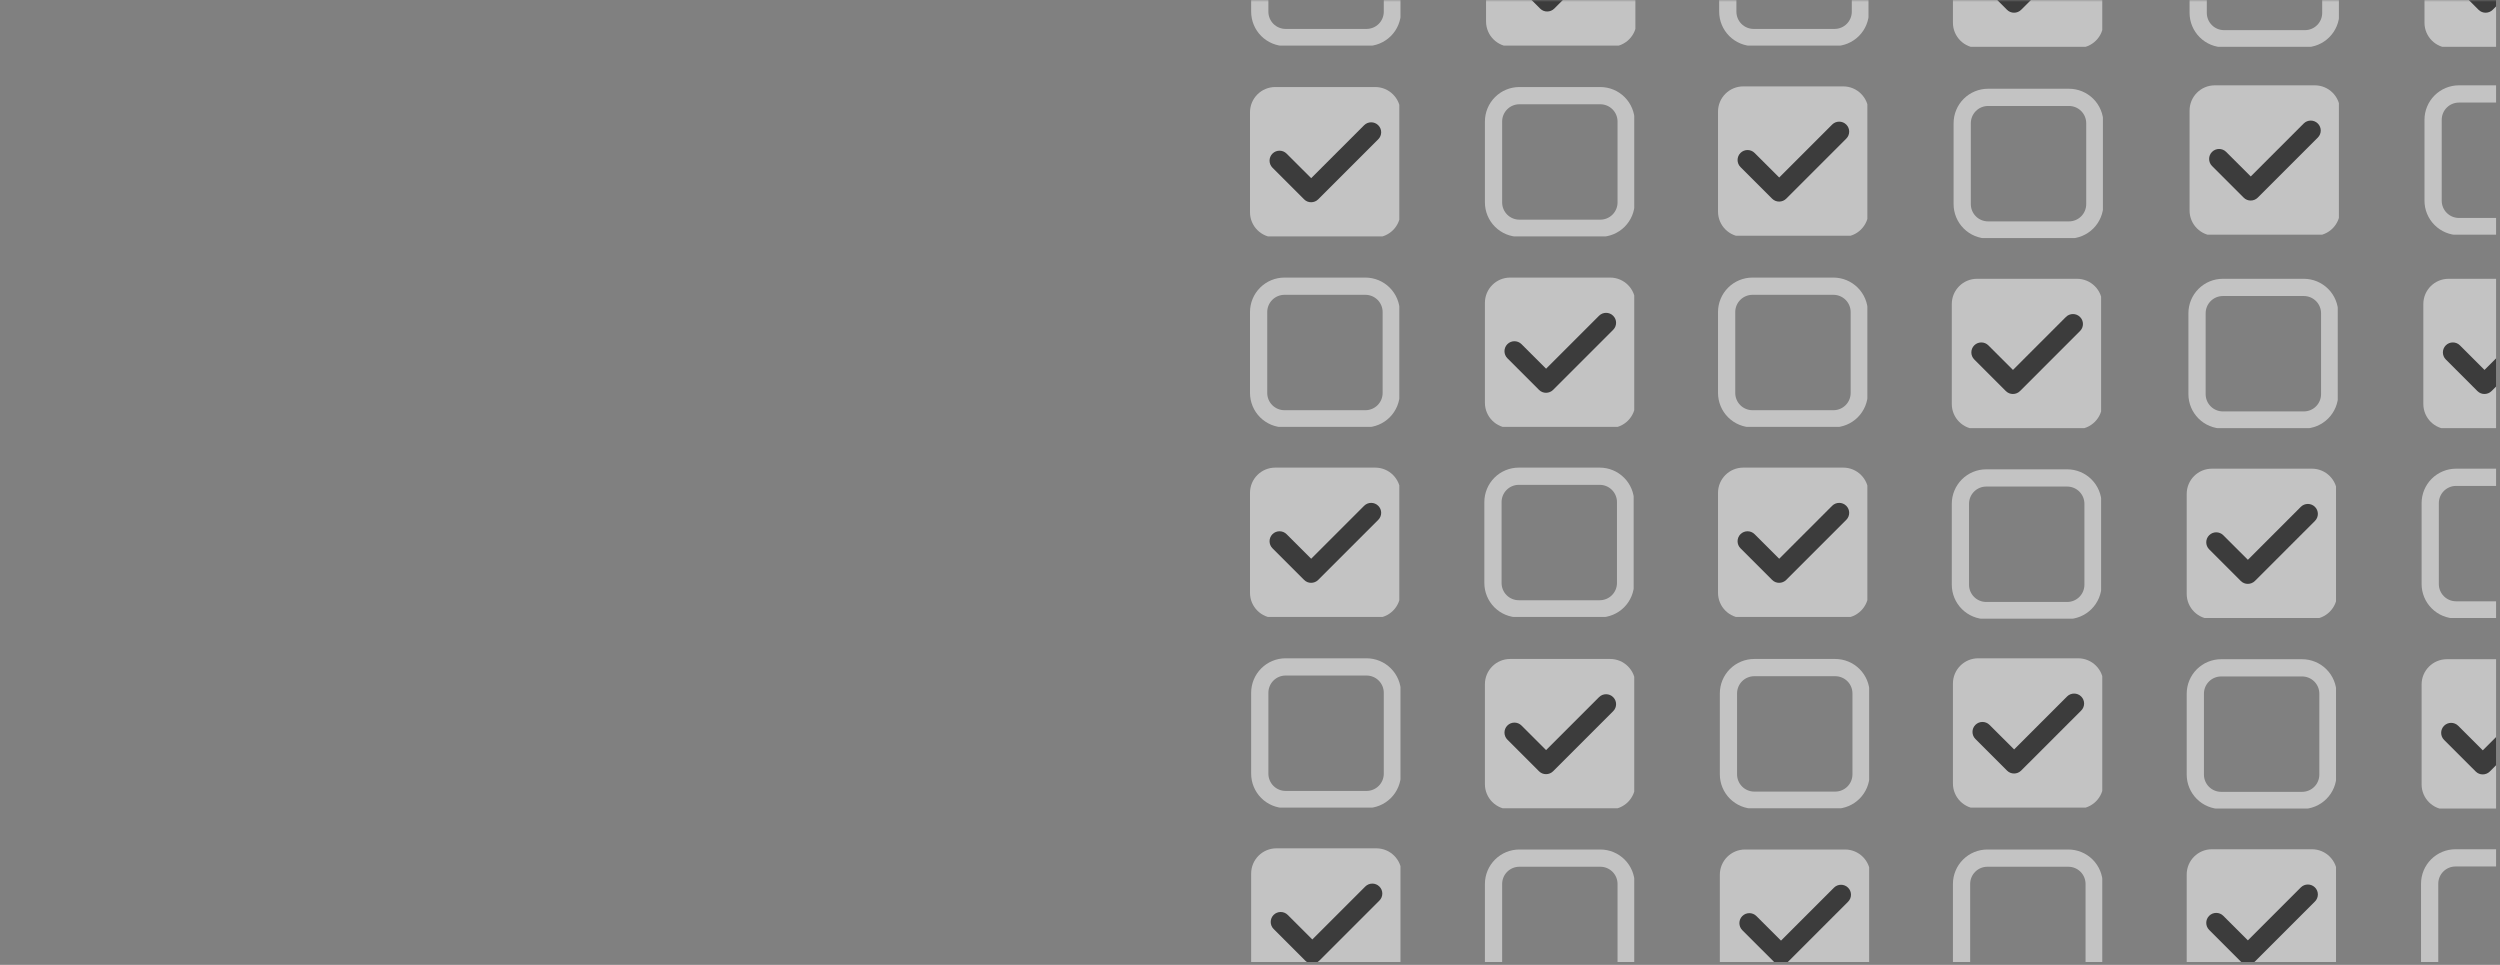<svg xmlns="http://www.w3.org/2000/svg" xmlns:xlink="http://www.w3.org/1999/xlink" width="868" zoomAndPan="magnify" viewBox="0 0 651 251.25" height="335" preserveAspectRatio="xMidYMid meet" version="1.0"><rect x="0" y="0" width="651" height="251.25" fill="#808080" stroke="none"/><defs><filter x="0%" y="0%" width="100%" height="100%" id="429b52035e"><feColorMatrix values="0 0 0 0 1 0 0 0 0 1 0 0 0 0 1 0 0 0 1 0" color-interpolation-filters="sRGB"/></filter><clipPath id="1cb8711f9d"><path d="M 306 0 L 650.031 0 L 650.031 250.504 L 306 250.504 Z M 306 0 " clip-rule="nonzero"/></clipPath><mask id="63cad68d50"><g filter="url(#429b52035e)"><rect x="-65.1" width="781.2" fill="#000000" y="-25.125" height="301.5" fill-opacity="0.53"/></g></mask><clipPath id="2ee2836134"><path d="M 19.5 22.664 L 58.383 22.664 L 58.383 61.551 L 19.5 61.551 Z M 19.5 22.664 " clip-rule="nonzero"/></clipPath><clipPath id="8a69e5b8b5"><path d="M 80.672 22.664 L 119.555 22.664 L 119.555 61.551 L 80.672 61.551 Z M 80.672 22.664 " clip-rule="nonzero"/></clipPath><clipPath id="8e6063596c"><path d="M 89.645 22.664 L 110.711 22.664 C 113.09 22.664 115.375 23.609 117.055 25.293 C 118.738 26.977 119.684 29.258 119.684 31.637 L 119.684 52.707 C 119.684 55.086 118.738 57.367 117.055 59.051 C 115.375 60.73 113.09 61.676 110.711 61.676 L 89.645 61.676 C 87.266 61.676 84.98 60.73 83.301 59.051 C 81.617 57.367 80.672 55.086 80.672 52.707 L 80.672 31.637 C 80.672 29.258 81.617 26.977 83.301 25.293 C 84.98 23.609 87.266 22.664 89.645 22.664 Z M 89.645 22.664 " clip-rule="nonzero"/></clipPath><clipPath id="29c1d675e1"><path d="M 141.371 22.496 L 180.258 22.496 L 180.258 61.379 L 141.371 61.379 Z M 141.371 22.496 " clip-rule="nonzero"/></clipPath><clipPath id="c41a39611f"><path d="M 19.5 72.281 L 58.383 72.281 L 58.383 111.164 L 19.5 111.164 Z M 19.5 72.281 " clip-rule="nonzero"/></clipPath><clipPath id="9b699713e7"><path d="M 28.473 72.281 L 49.539 72.281 C 51.918 72.281 54.203 73.227 55.883 74.91 C 57.566 76.594 58.512 78.875 58.512 81.254 L 58.512 102.32 C 58.512 104.703 57.566 106.984 55.883 108.668 C 54.203 110.348 51.918 111.293 49.539 111.293 L 28.473 111.293 C 26.094 111.293 23.812 110.348 22.129 108.668 C 20.445 106.984 19.5 104.703 19.5 102.32 L 19.5 81.254 C 19.5 78.875 20.445 76.594 22.129 74.91 C 23.812 73.227 26.094 72.281 28.473 72.281 Z M 28.473 72.281 " clip-rule="nonzero"/></clipPath><clipPath id="e9988ad845"><path d="M 80.672 72.281 L 119.555 72.281 L 119.555 111.164 L 80.672 111.164 Z M 80.672 72.281 " clip-rule="nonzero"/></clipPath><clipPath id="64cc922b6e"><path d="M 141.371 72.281 L 180.258 72.281 L 180.258 111.164 L 141.371 111.164 Z M 141.371 72.281 " clip-rule="nonzero"/></clipPath><clipPath id="ac551773eb"><path d="M 150.344 72.281 L 171.414 72.281 C 173.793 72.281 176.074 73.227 177.758 74.91 C 179.441 76.594 180.387 78.875 180.387 81.254 L 180.387 102.32 C 180.387 104.703 179.441 106.984 177.758 108.668 C 176.074 110.348 173.793 111.293 171.414 111.293 L 150.344 111.293 C 147.965 111.293 145.684 110.348 144 108.668 C 142.316 106.984 141.371 104.703 141.371 102.32 L 141.371 81.254 C 141.371 78.875 142.316 76.594 144 74.91 C 145.684 73.227 147.965 72.281 150.344 72.281 Z M 150.344 72.281 " clip-rule="nonzero"/></clipPath><clipPath id="fd65714cf8"><path d="M 19.5 121.766 L 58.383 121.766 L 58.383 160.648 L 19.5 160.648 Z M 19.5 121.766 " clip-rule="nonzero"/></clipPath><clipPath id="32e631c1cb"><path d="M 141.371 121.766 L 180.258 121.766 L 180.258 160.648 L 141.371 160.648 Z M 141.371 121.766 " clip-rule="nonzero"/></clipPath><clipPath id="638221feb9"><path d="M 80.523 121.766 L 119.406 121.766 L 119.406 160.648 L 80.523 160.648 Z M 80.523 121.766 " clip-rule="nonzero"/></clipPath><clipPath id="fe9d994817"><path d="M 89.492 121.766 L 110.562 121.766 C 112.941 121.766 115.223 122.711 116.906 124.395 C 118.59 126.078 119.535 128.359 119.535 130.738 L 119.535 151.805 C 119.535 154.188 118.59 156.469 116.906 158.152 C 115.223 159.832 112.941 160.777 110.562 160.777 L 89.492 160.777 C 87.113 160.777 84.832 159.832 83.148 158.152 C 81.469 156.469 80.523 154.188 80.523 151.805 L 80.523 130.738 C 80.523 128.359 81.469 126.078 83.148 124.395 C 84.832 122.711 87.113 121.766 89.492 121.766 Z M 89.492 121.766 " clip-rule="nonzero"/></clipPath><clipPath id="98cffddf7d"><path d="M 80.672 171.594 L 119.555 171.594 L 119.555 210.477 L 80.672 210.477 Z M 80.672 171.594 " clip-rule="nonzero"/></clipPath><clipPath id="9e9e4cc523"><path d="M 141.844 171.594 L 180.727 171.594 L 180.727 210.477 L 141.844 210.477 Z M 141.844 171.594 " clip-rule="nonzero"/></clipPath><clipPath id="be9a11d2c6"><path d="M 150.816 171.594 L 171.883 171.594 C 174.262 171.594 176.543 172.539 178.227 174.219 C 179.91 175.902 180.855 178.184 180.855 180.566 L 180.855 201.633 C 180.855 204.012 179.91 206.293 178.227 207.977 C 176.543 209.66 174.262 210.605 171.883 210.605 L 150.816 210.605 C 148.434 210.605 146.152 209.66 144.469 207.977 C 142.789 206.293 141.844 204.012 141.844 201.633 L 141.844 180.566 C 141.844 178.184 142.789 175.902 144.469 174.219 C 146.152 172.539 148.434 171.594 150.816 171.594 Z M 150.816 171.594 " clip-rule="nonzero"/></clipPath><clipPath id="acca7cb967"><path d="M 202.543 171.422 L 241.43 171.422 L 241.43 210.305 L 202.543 210.305 Z M 202.543 171.422 " clip-rule="nonzero"/></clipPath><clipPath id="98362bd91c"><path d="M 80.672 221.211 L 119.555 221.211 L 119.555 250.504 L 80.672 250.504 Z M 80.672 221.211 " clip-rule="nonzero"/></clipPath><clipPath id="1c8ecf6244"><path d="M 89.645 221.211 L 110.711 221.211 C 113.09 221.211 115.375 222.156 117.055 223.836 C 118.738 225.52 119.684 227.801 119.684 230.18 L 119.684 251.25 C 119.684 253.629 118.738 255.91 117.055 257.594 C 115.375 259.277 113.09 260.223 110.711 260.223 L 89.645 260.223 C 87.266 260.223 84.98 259.277 83.301 257.594 C 81.617 255.91 80.672 253.629 80.672 251.25 L 80.672 230.18 C 80.672 227.801 81.617 225.52 83.301 223.836 C 84.98 222.156 87.266 221.211 89.645 221.211 Z M 89.645 221.211 " clip-rule="nonzero"/></clipPath><clipPath id="9ce240e860"><path d="M 141.844 221.211 L 180.727 221.211 L 180.727 250.504 L 141.844 250.504 Z M 141.844 221.211 " clip-rule="nonzero"/></clipPath><clipPath id="473d88930a"><path d="M 146 230 L 176 230 L 176 250.504 L 146 250.504 Z M 146 230 " clip-rule="nonzero"/></clipPath><clipPath id="144b629aee"><path d="M 202.543 221.211 L 241.43 221.211 L 241.43 250.504 L 202.543 250.504 Z M 202.543 221.211 " clip-rule="nonzero"/></clipPath><clipPath id="28de453c2d"><path d="M 211.516 221.211 L 232.586 221.211 C 234.965 221.211 237.246 222.156 238.93 223.836 C 240.609 225.52 241.555 227.801 241.555 230.18 L 241.555 251.25 C 241.555 253.629 240.609 255.91 238.93 257.594 C 237.246 259.277 234.965 260.223 232.586 260.223 L 211.516 260.223 C 209.137 260.223 206.855 259.277 205.172 257.594 C 203.488 255.91 202.543 253.629 202.543 251.25 L 202.543 230.18 C 202.543 227.801 203.488 225.52 205.172 223.836 C 206.855 222.156 209.137 221.211 211.516 221.211 Z M 211.516 221.211 " clip-rule="nonzero"/></clipPath><clipPath id="6b3314a38d"><path d="M 263.418 122.043 L 302.301 122.043 L 302.301 160.926 L 263.418 160.926 Z M 263.418 122.043 " clip-rule="nonzero"/></clipPath><clipPath id="7a6dd6ed25"><path d="M 324.586 122.043 L 344.031 122.043 L 344.031 160.926 L 324.586 160.926 Z M 324.586 122.043 " clip-rule="nonzero"/></clipPath><clipPath id="d1752abaad"><path d="M 333.559 122.043 L 354.629 122.043 C 357.008 122.043 359.289 122.988 360.973 124.668 C 362.656 126.352 363.602 128.633 363.602 131.016 L 363.602 152.082 C 363.602 154.461 362.656 156.742 360.973 158.426 C 359.289 160.109 357.008 161.055 354.629 161.055 L 333.559 161.055 C 331.18 161.055 328.898 160.109 327.215 158.426 C 325.531 156.742 324.586 154.461 324.586 152.082 L 324.586 131.016 C 324.586 128.633 325.531 126.352 327.215 124.668 C 328.898 122.988 331.18 122.043 333.559 122.043 Z M 333.559 122.043 " clip-rule="nonzero"/></clipPath><clipPath id="de4d048fbf"><path d="M 263.418 171.66 L 302.301 171.66 L 302.301 210.543 L 263.418 210.543 Z M 263.418 171.66 " clip-rule="nonzero"/></clipPath><clipPath id="c41d340dd5"><path d="M 272.387 171.66 L 293.457 171.66 C 295.836 171.66 298.117 172.605 299.801 174.285 C 301.484 175.969 302.43 178.25 302.43 180.629 L 302.43 201.699 C 302.43 204.078 301.484 206.359 299.801 208.043 C 298.117 209.727 295.836 210.672 293.457 210.672 L 272.387 210.672 C 270.008 210.672 267.727 209.727 266.043 208.043 C 264.363 206.359 263.418 204.078 263.418 201.699 L 263.418 180.629 C 263.418 178.25 264.363 175.969 266.043 174.285 C 267.727 172.605 270.008 171.66 272.387 171.66 Z M 272.387 171.66 " clip-rule="nonzero"/></clipPath><clipPath id="caf637bc81"><path d="M 324.586 171.66 L 344.031 171.66 L 344.031 210.543 L 324.586 210.543 Z M 324.586 171.66 " clip-rule="nonzero"/></clipPath><clipPath id="e10eb06bb2"><path d="M 329 180 L 344.031 180 L 344.031 202 L 329 202 Z M 329 180 " clip-rule="nonzero"/></clipPath><clipPath id="cd24b9e8fb"><path d="M 263.418 221.145 L 302.301 221.145 L 302.301 250.504 L 263.418 250.504 Z M 263.418 221.145 " clip-rule="nonzero"/></clipPath><clipPath id="869bb8a6e8"><path d="M 268 230 L 298 230 L 298 250.504 L 268 250.504 Z M 268 230 " clip-rule="nonzero"/></clipPath><clipPath id="68c0f22c67"><path d="M 324.438 221.145 L 344.031 221.145 L 344.031 250.504 L 324.438 250.504 Z M 324.438 221.145 " clip-rule="nonzero"/></clipPath><clipPath id="ff9d862b28"><path d="M 333.41 221.145 L 354.477 221.145 C 356.859 221.145 359.141 222.09 360.824 223.77 C 362.504 225.453 363.449 227.734 363.449 230.117 L 363.449 251.184 C 363.449 253.562 362.504 255.844 360.824 257.527 C 359.141 259.211 356.859 260.156 354.477 260.156 L 333.41 260.156 C 331.031 260.156 328.75 259.211 327.066 257.527 C 325.383 255.844 324.438 253.562 324.438 251.184 L 324.438 230.117 C 324.438 227.734 325.383 225.453 327.066 223.77 C 328.75 222.09 331.031 221.145 333.41 221.145 Z M 333.41 221.145 " clip-rule="nonzero"/></clipPath><clipPath id="95b03fca74"><path d="M 202.246 72.598 L 241.129 72.598 L 241.129 111.48 L 202.246 111.48 Z M 202.246 72.598 " clip-rule="nonzero"/></clipPath><clipPath id="53367907c0"><path d="M 202.246 122.211 L 241.129 122.211 L 241.129 161.098 L 202.246 161.098 Z M 202.246 122.211 " clip-rule="nonzero"/></clipPath><clipPath id="a5677767cc"><path d="M 211.219 122.211 L 232.285 122.211 C 234.664 122.211 236.945 123.156 238.629 124.84 C 240.312 126.523 241.258 128.805 241.258 131.184 L 241.258 152.254 C 241.258 154.633 240.312 156.914 238.629 158.598 C 236.945 160.281 234.664 161.227 232.285 161.227 L 211.219 161.227 C 208.836 161.227 206.555 160.281 204.871 158.598 C 203.191 156.914 202.246 154.633 202.246 152.254 L 202.246 131.184 C 202.246 128.805 203.191 126.523 204.871 124.84 C 206.555 123.156 208.836 122.211 211.219 122.211 Z M 211.219 122.211 " clip-rule="nonzero"/></clipPath><clipPath id="ddc9341e4f"><path d="M 202.715 23.109 L 241.598 23.109 L 241.598 61.996 L 202.715 61.996 Z M 202.715 23.109 " clip-rule="nonzero"/></clipPath><clipPath id="68ff237eda"><path d="M 211.688 23.109 L 232.754 23.109 C 235.133 23.109 237.418 24.055 239.098 25.738 C 240.781 27.422 241.727 29.703 241.727 32.082 L 241.727 53.152 C 241.727 55.531 240.781 57.812 239.098 59.496 C 237.418 61.18 235.133 62.125 232.754 62.125 L 211.688 62.125 C 209.309 62.125 207.023 61.18 205.344 59.496 C 203.66 57.812 202.715 55.531 202.715 53.152 L 202.715 32.082 C 202.715 29.703 203.66 27.422 205.344 25.738 C 207.023 24.055 209.309 23.109 211.688 23.109 Z M 211.688 23.109 " clip-rule="nonzero"/></clipPath><clipPath id="c1596a48ec"><path d="M 19.801 171.422 L 58.684 171.422 L 58.684 210.305 L 19.801 210.305 Z M 19.801 171.422 " clip-rule="nonzero"/></clipPath><clipPath id="76df9b4d32"><path d="M 28.773 171.422 L 49.84 171.422 C 52.219 171.422 54.5 172.367 56.184 174.051 C 57.867 175.734 58.812 178.016 58.812 180.395 L 58.812 201.461 C 58.812 203.84 57.867 206.125 56.184 207.805 C 54.5 209.488 52.219 210.434 49.84 210.434 L 28.773 210.434 C 26.391 210.434 24.109 209.488 22.426 207.805 C 20.746 206.125 19.801 203.84 19.801 201.461 L 19.801 180.395 C 19.801 178.016 20.746 175.734 22.426 174.051 C 24.109 172.367 26.391 171.422 28.773 171.422 Z M 28.773 171.422 " clip-rule="nonzero"/></clipPath><clipPath id="a3d28bff64"><path d="M 19.801 220.906 L 58.684 220.906 L 58.684 250.504 L 19.801 250.504 Z M 19.801 220.906 " clip-rule="nonzero"/></clipPath><clipPath id="5511cd7e2c"><path d="M 24 230 L 54 230 L 54 250.504 L 24 250.504 Z M 24 230 " clip-rule="nonzero"/></clipPath><clipPath id="f15a43f783"><path d="M 263.863 72.598 L 302.75 72.598 L 302.75 111.48 L 263.863 111.48 Z M 263.863 72.598 " clip-rule="nonzero"/></clipPath><clipPath id="61f65851ae"><path d="M 272.836 72.598 L 293.906 72.598 C 296.285 72.598 298.566 73.543 300.25 75.223 C 301.934 76.906 302.879 79.188 302.879 81.57 L 302.879 102.637 C 302.879 105.016 301.934 107.297 300.25 108.98 C 298.566 110.664 296.285 111.609 293.906 111.609 L 272.836 111.609 C 270.457 111.609 268.176 110.664 266.492 108.98 C 264.809 107.297 263.863 105.016 263.863 102.637 L 263.863 81.57 C 263.863 79.188 264.809 76.906 266.492 75.223 C 268.176 73.543 270.457 72.598 272.836 72.598 Z M 272.836 72.598 " clip-rule="nonzero"/></clipPath><clipPath id="b953db8a64"><path d="M 325.035 72.598 L 344.031 72.598 L 344.031 111.48 L 325.035 111.48 Z M 325.035 72.598 " clip-rule="nonzero"/></clipPath><clipPath id="171ae72241"><path d="M 330 81 L 344.031 81 L 344.031 103 L 330 103 Z M 330 81 " clip-rule="nonzero"/></clipPath><clipPath id="ffb7e5a5c4"><path d="M 264.164 22.219 L 303.047 22.219 L 303.047 61.102 L 264.164 61.102 Z M 264.164 22.219 " clip-rule="nonzero"/></clipPath><clipPath id="6eea2a2457"><path d="M 325.336 22.219 L 344.031 22.219 L 344.031 61.102 L 325.336 61.102 Z M 325.336 22.219 " clip-rule="nonzero"/></clipPath><clipPath id="2eafe4561c"><path d="M 334.309 22.219 L 355.375 22.219 C 357.754 22.219 360.035 23.164 361.719 24.848 C 363.402 26.531 364.348 28.812 364.348 31.191 L 364.348 52.258 C 364.348 54.637 363.402 56.922 361.719 58.602 C 360.035 60.285 357.754 61.23 355.375 61.23 L 334.309 61.23 C 331.93 61.23 329.645 60.285 327.965 58.602 C 326.281 56.922 325.336 54.637 325.336 52.258 L 325.336 31.191 C 325.336 28.812 326.281 26.531 327.965 24.848 C 329.645 23.164 331.93 22.219 334.309 22.219 Z M 334.309 22.219 " clip-rule="nonzero"/></clipPath><clipPath id="3cff2f9ec2"><path d="M 19.801 0 L 58.684 0 L 58.684 11.879 L 19.801 11.879 Z M 19.801 0 " clip-rule="nonzero"/></clipPath><clipPath id="5195e16c7e"><path d="M 28.773 -27.004 L 49.84 -27.004 C 52.219 -27.004 54.5 -26.059 56.184 -24.375 C 57.867 -22.691 58.812 -20.41 58.812 -18.031 L 58.812 3.035 C 58.812 5.418 57.867 7.699 56.184 9.383 C 54.5 11.062 52.219 12.008 49.84 12.008 L 28.773 12.008 C 26.391 12.008 24.109 11.062 22.426 9.383 C 20.746 7.699 19.801 5.418 19.801 3.035 L 19.801 -18.031 C 19.801 -20.41 20.746 -22.691 22.426 -24.375 C 24.109 -26.059 26.391 -27.004 28.773 -27.004 Z M 28.773 -27.004 " clip-rule="nonzero"/></clipPath><clipPath id="c2dc289503"><path d="M 80.969 0 L 119.855 0 L 119.855 11.879 L 80.969 11.879 Z M 80.969 0 " clip-rule="nonzero"/></clipPath><clipPath id="368453f36b"><path d="M 86 0 L 116 0 L 116 3 L 86 3 Z M 86 0 " clip-rule="nonzero"/></clipPath><clipPath id="d830332c1f"><path d="M 141.672 0 L 180.555 0 L 180.555 11.879 L 141.672 11.879 Z M 141.672 0 " clip-rule="nonzero"/></clipPath><clipPath id="1b052c733e"><path d="M 150.645 -27.004 L 171.711 -27.004 C 174.09 -27.004 176.375 -26.059 178.055 -24.375 C 179.738 -22.691 180.684 -20.41 180.684 -18.031 L 180.684 3.035 C 180.684 5.418 179.738 7.699 178.055 9.383 C 176.375 11.062 174.09 12.008 171.711 12.008 L 150.645 12.008 C 148.266 12.008 145.984 11.062 144.301 9.383 C 142.617 7.699 141.672 5.418 141.672 3.035 L 141.672 -18.031 C 141.672 -20.41 142.617 -22.691 144.301 -24.375 C 145.984 -26.059 148.266 -27.004 150.645 -27.004 Z M 150.645 -27.004 " clip-rule="nonzero"/></clipPath><clipPath id="2b202ba136"><path d="M 202.543 0 L 241.43 0 L 241.43 12.195 L 202.543 12.195 Z M 202.543 0 " clip-rule="nonzero"/></clipPath><clipPath id="e33db4925b"><path d="M 207 0 L 237 0 L 237 4 L 207 4 Z M 207 0 " clip-rule="nonzero"/></clipPath><clipPath id="72709881c6"><path d="M 264.164 0 L 303.047 0 L 303.047 12.195 L 264.164 12.195 Z M 264.164 0 " clip-rule="nonzero"/></clipPath><clipPath id="8d5eab68f8"><path d="M 273.137 -26.688 L 294.203 -26.688 C 296.582 -26.688 298.867 -25.742 300.547 -24.062 C 302.23 -22.379 303.176 -20.098 303.176 -17.715 L 303.176 3.352 C 303.176 5.73 302.23 8.012 300.547 9.695 C 298.867 11.379 296.582 12.324 294.203 12.324 L 273.137 12.324 C 270.758 12.324 268.473 11.379 266.793 9.695 C 265.109 8.012 264.164 5.73 264.164 3.352 L 264.164 -17.715 C 264.164 -20.098 265.109 -22.379 266.793 -24.062 C 268.473 -25.742 270.758 -26.688 273.137 -26.688 Z M 273.137 -26.688 " clip-rule="nonzero"/></clipPath><clipPath id="17e3ba99df"><path d="M 325.336 0 L 344.031 0 L 344.031 12.195 L 325.336 12.195 Z M 325.336 0 " clip-rule="nonzero"/></clipPath><clipPath id="d7c3d78855"><path d="M 330 0 L 344.031 0 L 344.031 4 L 330 4 Z M 330 0 " clip-rule="nonzero"/></clipPath><clipPath id="9289da10c9"><rect x="0" width="345" y="0" height="251"/></clipPath></defs><g clip-path="url(#1cb8711f9d)"><g mask="url(#63cad68d50)"><g transform="matrix(1, 0, 0, 1, 306, -0)"><g clip-path="url(#9289da10c9)"><g clip-path="url(#2ee2836134)"><path fill="#ffffff" d="M 52.102 61.84 L 26.074 61.84 C 22.441 61.84 19.5 58.898 19.5 55.266 L 19.5 29.238 C 19.5 25.609 22.441 22.664 26.074 22.664 L 52.102 22.664 C 55.734 22.664 58.676 25.609 58.676 29.238 L 58.676 55.266 C 58.676 58.898 55.734 61.84 52.102 61.84 Z M 52.102 61.84 " fill-opacity="1" fill-rule="nonzero"/></g><path fill="#000000" d="M 52.891 32.609 C 51.879 31.598 50.23 31.598 49.219 32.609 L 35.43 46.395 L 29.027 40 C 28.016 38.988 26.363 38.988 25.352 40 C 24.34 41.012 24.34 42.66 25.352 43.672 L 33.492 51.812 C 33.516 51.848 33.551 51.871 33.586 51.906 C 34.094 52.418 34.758 52.672 35.422 52.664 C 36.086 52.664 36.758 52.41 37.258 51.906 C 37.293 51.871 37.32 51.848 37.352 51.812 L 52.891 36.273 C 53.914 35.262 53.914 33.621 52.891 32.609 Z M 52.891 32.609 " fill-opacity="1" fill-rule="nonzero"/><g clip-path="url(#8a69e5b8b5)"><g clip-path="url(#8e6063596c)"><path stroke-linecap="butt" transform="matrix(0.748, 0, 0, 0.748, 80.671, 22.665)" fill="none" stroke-linejoin="miter" d="M 12 -0.001 L 40.172 -0.001 C 43.354 -0.001 46.41 1.263 48.656 3.514 C 50.907 5.766 52.172 8.817 52.172 11.998 L 52.172 40.176 C 52.172 43.357 50.907 46.408 48.656 48.659 C 46.41 50.905 43.354 52.17 40.172 52.17 L 12 52.17 C 8.819 52.17 5.763 50.905 3.516 48.659 C 1.265 46.408 0.001 43.357 0.001 40.176 L 0.001 11.998 C 0.001 8.817 1.265 5.766 3.516 3.514 C 5.763 1.263 8.819 -0.001 12 -0.001 Z M 12 -0.001 " stroke="#ffffff" stroke-width="12" stroke-opacity="1" stroke-miterlimit="4"/></g></g><g clip-path="url(#29c1d675e1)"><path fill="#ffffff" d="M 173.973 61.672 L 147.949 61.672 C 144.316 61.672 141.371 58.727 141.371 55.098 L 141.371 29.07 C 141.371 25.438 144.316 22.496 147.949 22.496 L 173.973 22.496 C 177.605 22.496 180.547 25.438 180.547 29.07 L 180.547 55.098 C 180.547 58.727 177.605 61.672 173.973 61.672 Z M 173.973 61.672 " fill-opacity="1" fill-rule="nonzero"/></g><path fill="#000000" d="M 174.766 32.438 C 173.754 31.426 172.102 31.426 171.09 32.438 L 157.305 46.223 L 150.898 39.828 C 149.887 38.816 148.238 38.816 147.223 39.828 C 146.211 40.84 146.211 42.492 147.223 43.504 L 155.363 51.641 C 155.391 51.676 155.422 51.703 155.457 51.734 C 155.969 52.246 156.633 52.5 157.293 52.492 C 157.957 52.492 158.629 52.238 159.133 51.734 C 159.168 51.703 159.191 51.676 159.227 51.641 L 174.766 36.102 C 175.785 35.09 175.785 33.449 174.766 32.438 Z M 174.766 32.438 " fill-opacity="1" fill-rule="nonzero"/><g clip-path="url(#c41a39611f)"><g clip-path="url(#9b699713e7)"><path stroke-linecap="butt" transform="matrix(0.748, 0, 0, 0.748, 19.5, 72.282)" fill="none" stroke-linejoin="miter" d="M 11.999 -0 L 40.172 -0 C 43.353 -0 46.409 1.264 48.655 3.515 C 50.907 5.767 52.171 8.818 52.171 11.999 L 52.171 40.171 C 52.171 43.358 50.907 46.409 48.655 48.66 C 46.409 50.906 43.353 52.171 40.172 52.171 L 11.999 52.171 C 8.818 52.171 5.767 50.906 3.516 48.66 C 1.264 46.409 0 43.358 0 40.171 L 0 11.999 C 0 8.818 1.264 5.767 3.516 3.515 C 5.767 1.264 8.818 -0 11.999 -0 Z M 11.999 -0 " stroke="#ffffff" stroke-width="12" stroke-opacity="1" stroke-miterlimit="4"/></g></g><g clip-path="url(#e9988ad845)"><path fill="#ffffff" d="M 113.273 111.457 L 87.246 111.457 C 83.613 111.457 80.672 108.516 80.672 104.883 L 80.672 78.855 C 80.672 75.223 83.613 72.281 87.246 72.281 L 113.273 72.281 C 116.906 72.281 119.848 75.223 119.848 78.855 L 119.848 104.883 C 119.848 108.516 116.906 111.457 113.273 111.457 Z M 113.273 111.457 " fill-opacity="1" fill-rule="nonzero"/></g><path fill="#000000" d="M 114.062 82.223 C 113.051 81.211 111.402 81.211 110.391 82.223 L 96.602 96.012 L 90.199 89.617 C 89.184 88.602 87.535 88.602 86.523 89.617 C 85.512 90.629 85.512 92.277 86.523 93.289 L 94.664 101.43 C 94.688 101.465 94.723 101.488 94.758 101.523 C 95.266 102.035 95.93 102.289 96.594 102.281 C 97.258 102.281 97.93 102.023 98.43 101.523 C 98.465 101.488 98.488 101.465 98.523 101.43 L 114.062 85.891 C 115.086 84.879 115.086 83.238 114.062 82.223 Z M 114.062 82.223 " fill-opacity="1" fill-rule="nonzero"/><g clip-path="url(#64cc922b6e)"><g clip-path="url(#ac551773eb)"><path stroke-linecap="butt" transform="matrix(0.748, 0, 0, 0.748, 141.373, 72.282)" fill="none" stroke-linejoin="miter" d="M 11.997 -0 L 40.175 -0 C 43.356 -0 46.407 1.264 48.658 3.515 C 50.91 5.767 52.174 8.818 52.174 11.999 L 52.174 40.171 C 52.174 43.358 50.91 46.409 48.658 48.66 C 46.407 50.906 43.356 52.171 40.175 52.171 L 11.997 52.171 C 8.816 52.171 5.765 50.906 3.514 48.66 C 1.262 46.409 -0.002 43.358 -0.002 40.171 L -0.002 11.999 C -0.002 8.818 1.262 5.767 3.514 3.515 C 5.765 1.264 8.816 -0 11.997 -0 Z M 11.997 -0 " stroke="#ffffff" stroke-width="12" stroke-opacity="1" stroke-miterlimit="4"/></g></g><g clip-path="url(#fd65714cf8)"><path fill="#ffffff" d="M 52.102 160.941 L 26.074 160.941 C 22.441 160.941 19.5 158 19.5 154.367 L 19.5 128.34 C 19.5 124.711 22.441 121.766 26.074 121.766 L 52.102 121.766 C 55.734 121.766 58.676 124.711 58.676 128.34 L 58.676 154.367 C 58.676 158 55.734 160.941 52.102 160.941 Z M 52.102 160.941 " fill-opacity="1" fill-rule="nonzero"/></g><path fill="#000000" d="M 52.891 131.711 C 51.879 130.695 50.23 130.695 49.219 131.711 L 35.43 145.496 L 29.027 139.102 C 28.016 138.09 26.363 138.09 25.352 139.102 C 24.34 140.113 24.34 141.762 25.352 142.773 L 33.492 150.914 C 33.516 150.949 33.551 150.973 33.586 151.008 C 34.094 151.52 34.758 151.773 35.422 151.766 C 36.086 151.766 36.758 151.512 37.258 151.008 C 37.293 150.973 37.32 150.949 37.352 150.914 L 52.891 135.375 C 53.914 134.363 53.914 132.723 52.891 131.711 Z M 52.891 131.711 " fill-opacity="1" fill-rule="nonzero"/><g clip-path="url(#32e631c1cb)"><path fill="#ffffff" d="M 173.973 160.941 L 147.949 160.941 C 144.316 160.941 141.371 158 141.371 154.367 L 141.371 128.34 C 141.371 124.711 144.316 121.766 147.949 121.766 L 173.973 121.766 C 177.605 121.766 180.547 124.711 180.547 128.34 L 180.547 154.367 C 180.547 158 177.605 160.941 173.973 160.941 Z M 173.973 160.941 " fill-opacity="1" fill-rule="nonzero"/></g><path fill="#000000" d="M 174.766 131.711 C 173.754 130.695 172.102 130.695 171.09 131.711 L 157.305 145.496 L 150.898 139.102 C 149.887 138.09 148.238 138.09 147.223 139.102 C 146.211 140.113 146.211 141.762 147.223 142.773 L 155.363 150.914 C 155.391 150.949 155.422 150.973 155.457 151.008 C 155.969 151.52 156.633 151.773 157.293 151.766 C 157.957 151.766 158.629 151.512 159.133 151.008 C 159.168 150.973 159.191 150.949 159.227 150.914 L 174.766 135.375 C 175.785 134.363 175.785 132.723 174.766 131.711 Z M 174.766 131.711 " fill-opacity="1" fill-rule="nonzero"/><g clip-path="url(#638221feb9)"><g clip-path="url(#fe9d994817)"><path stroke-linecap="butt" transform="matrix(0.748, 0, 0, 0.748, 80.522, 121.766)" fill="none" stroke-linejoin="miter" d="M 11.996 -0.001 L 40.174 -0.001 C 43.355 -0.001 46.406 1.263 48.658 3.515 C 50.909 5.766 52.173 8.817 52.173 11.998 L 52.173 40.171 C 52.173 43.357 50.909 46.408 48.658 48.659 C 46.406 50.906 43.355 52.17 40.174 52.17 L 11.996 52.17 C 8.815 52.17 5.764 50.906 3.513 48.659 C 1.267 46.408 0.002 43.357 0.002 40.171 L 0.002 11.998 C 0.002 8.817 1.267 5.766 3.513 3.515 C 5.764 1.263 8.815 -0.001 11.996 -0.001 Z M 11.996 -0.001 " stroke="#ffffff" stroke-width="12" stroke-opacity="1" stroke-miterlimit="4"/></g></g><g clip-path="url(#98cffddf7d)"><path fill="#ffffff" d="M 113.273 210.77 L 87.246 210.77 C 83.613 210.77 80.672 207.824 80.672 204.195 L 80.672 178.168 C 80.672 174.535 83.613 171.594 87.246 171.594 L 113.273 171.594 C 116.906 171.594 119.848 174.535 119.848 178.168 L 119.848 204.195 C 119.848 207.824 116.906 210.77 113.273 210.77 Z M 113.273 210.77 " fill-opacity="1" fill-rule="nonzero"/></g><path fill="#000000" d="M 114.062 181.535 C 113.051 180.523 111.402 180.523 110.391 181.535 L 96.602 195.324 L 90.199 188.926 C 89.184 187.914 87.535 187.914 86.523 188.926 C 85.512 189.938 85.512 191.59 86.523 192.602 L 94.664 200.742 C 94.688 200.773 94.723 200.801 94.758 200.836 C 95.266 201.344 95.93 201.602 96.594 201.59 C 97.258 201.59 97.93 201.336 98.43 200.836 C 98.465 200.801 98.488 200.773 98.523 200.742 L 114.062 185.203 C 115.086 184.188 115.086 182.547 114.062 181.535 Z M 114.062 181.535 " fill-opacity="1" fill-rule="nonzero"/><g clip-path="url(#9e9e4cc523)"><g clip-path="url(#be9a11d2c6)"><path stroke-linecap="butt" transform="matrix(0.748, 0, 0, 0.748, 141.843, 171.593)" fill="none" stroke-linejoin="miter" d="M 12.001 0.002 L 40.173 0.002 C 43.354 0.002 46.405 1.266 48.657 3.512 C 50.908 5.763 52.172 8.814 52.172 12.001 L 52.172 40.173 C 52.172 43.355 50.908 46.405 48.657 48.657 C 46.405 50.908 43.354 52.172 40.173 52.172 L 12.001 52.172 C 8.814 52.172 5.763 50.908 3.512 48.657 C 1.266 46.405 0.001 43.355 0.001 40.173 L 0.001 12.001 C 0.001 8.814 1.266 5.763 3.512 3.512 C 5.763 1.266 8.814 0.002 12.001 0.002 Z M 12.001 0.002 " stroke="#ffffff" stroke-width="12" stroke-opacity="1" stroke-miterlimit="4"/></g></g><g clip-path="url(#acca7cb967)"><path fill="#ffffff" d="M 235.145 210.598 L 209.117 210.598 C 205.488 210.598 202.543 207.656 202.543 204.023 L 202.543 177.996 C 202.543 174.363 205.488 171.422 209.117 171.422 L 235.145 171.422 C 238.777 171.422 241.719 174.363 241.719 177.996 L 241.719 204.023 C 241.719 207.656 238.777 210.598 235.145 210.598 Z M 235.145 210.598 " fill-opacity="1" fill-rule="nonzero"/></g><path fill="#000000" d="M 235.938 181.363 C 234.926 180.352 233.273 180.352 232.262 181.363 L 218.477 195.152 L 212.07 188.758 C 211.059 187.742 209.406 187.742 208.395 188.758 C 207.383 189.77 207.383 191.418 208.395 192.43 L 216.535 200.57 C 216.562 200.605 216.594 200.629 216.629 200.664 C 217.141 201.176 217.805 201.43 218.465 201.422 C 219.129 201.422 219.801 201.164 220.305 200.664 C 220.336 200.629 220.363 200.605 220.398 200.57 L 235.938 185.031 C 236.957 184.02 236.957 182.379 235.938 181.363 Z M 235.938 181.363 " fill-opacity="1" fill-rule="nonzero"/><g clip-path="url(#98362bd91c)"><g clip-path="url(#1c8ecf6244)"><path stroke-linecap="butt" transform="matrix(0.748, 0, 0, 0.748, 80.671, 221.209)" fill="none" stroke-linejoin="miter" d="M 12 0.003 L 40.172 0.003 C 43.354 0.003 46.41 1.267 48.656 3.513 C 50.907 5.764 52.172 8.815 52.172 11.997 L 52.172 40.174 C 52.172 43.356 50.907 46.406 48.656 48.658 C 46.41 50.909 43.354 52.173 40.172 52.173 L 12 52.173 C 8.819 52.173 5.763 50.909 3.516 48.658 C 1.265 46.406 0.001 43.356 0.001 40.174 L 0.001 11.997 C 0.001 8.815 1.265 5.764 3.516 3.513 C 5.763 1.267 8.819 0.003 12 0.003 Z M 12 0.003 " stroke="#ffffff" stroke-width="12" stroke-opacity="1" stroke-miterlimit="4"/></g></g><g clip-path="url(#9ce240e860)"><path fill="#ffffff" d="M 174.445 260.387 L 148.418 260.387 C 144.785 260.387 141.844 257.441 141.844 253.809 L 141.844 227.785 C 141.844 224.152 144.785 221.211 148.418 221.211 L 174.445 221.211 C 178.074 221.211 181.02 224.152 181.02 227.785 L 181.02 253.809 C 181.02 257.441 178.074 260.387 174.445 260.387 Z M 174.445 260.387 " fill-opacity="1" fill-rule="nonzero"/></g><g clip-path="url(#473d88930a)"><path fill="#000000" d="M 175.234 231.152 C 174.223 230.141 172.574 230.141 171.562 231.152 L 157.773 244.938 L 151.367 238.543 C 150.355 237.531 148.707 237.531 147.695 238.543 C 146.684 239.555 146.684 241.207 147.695 242.219 L 155.836 250.355 C 155.859 250.391 155.895 250.418 155.926 250.449 C 156.438 250.961 157.102 251.215 157.766 251.207 C 158.43 251.207 159.102 250.953 159.602 250.449 C 159.637 250.418 159.66 250.391 159.695 250.355 L 175.234 234.816 C 176.254 233.805 176.254 232.164 175.234 231.152 Z M 175.234 231.152 " fill-opacity="1" fill-rule="nonzero"/></g><g clip-path="url(#144b629aee)"><g clip-path="url(#28de453c2d)"><path stroke-linecap="butt" transform="matrix(0.748, 0, 0, 0.748, 202.544, 221.209)" fill="none" stroke-linejoin="miter" d="M 11.998 0.003 L 40.175 0.003 C 43.357 0.003 46.408 1.267 48.659 3.513 C 50.905 5.764 52.169 8.815 52.169 11.997 L 52.169 40.174 C 52.169 43.356 50.905 46.406 48.659 48.658 C 46.408 50.909 43.357 52.173 40.175 52.173 L 11.998 52.173 C 8.816 52.173 5.766 50.909 3.514 48.658 C 1.263 46.406 -0.001 43.356 -0.001 40.174 L -0.001 11.997 C -0.001 8.815 1.263 5.764 3.514 3.513 C 5.766 1.267 8.816 0.003 11.998 0.003 Z M 11.998 0.003 " stroke="#ffffff" stroke-width="12" stroke-opacity="1" stroke-miterlimit="4"/></g></g><g clip-path="url(#6b3314a38d)"><path fill="#ffffff" d="M 296.016 161.219 L 269.992 161.219 C 266.359 161.219 263.418 158.273 263.418 154.645 L 263.418 128.617 C 263.418 124.984 266.359 122.043 269.992 122.043 L 296.016 122.043 C 299.648 122.043 302.594 124.984 302.594 128.617 L 302.594 154.645 C 302.594 158.273 299.648 161.219 296.016 161.219 Z M 296.016 161.219 " fill-opacity="1" fill-rule="nonzero"/></g><path fill="#000000" d="M 296.809 131.984 C 295.797 130.973 294.145 130.973 293.133 131.984 L 279.348 145.773 L 272.941 139.375 C 271.93 138.363 270.281 138.363 269.27 139.375 C 268.254 140.387 268.254 142.039 269.27 143.051 L 277.406 151.191 C 277.434 151.223 277.469 151.25 277.5 151.285 C 278.012 151.793 278.676 152.051 279.34 152.039 C 280 152.039 280.672 151.785 281.176 151.285 C 281.211 151.25 281.234 151.223 281.27 151.191 L 296.809 135.652 C 297.828 134.637 297.828 132.996 296.809 131.984 Z M 296.809 131.984 " fill-opacity="1" fill-rule="nonzero"/><g clip-path="url(#7a6dd6ed25)"><g clip-path="url(#d1752abaad)"><path stroke-linecap="butt" transform="matrix(0.748, 0, 0, 0.748, 324.587, 122.042)" fill="none" stroke-linejoin="miter" d="M 11.997 0.001 L 40.175 0.001 C 43.356 0.001 46.407 1.266 48.658 3.512 C 50.91 5.763 52.174 8.814 52.174 12.001 L 52.174 40.173 C 52.174 43.354 50.91 46.405 48.658 48.657 C 46.407 50.908 43.356 52.172 40.175 52.172 L 11.997 52.172 C 8.816 52.172 5.765 50.908 3.514 48.657 C 1.262 46.405 -0.002 43.354 -0.002 40.173 L -0.002 12.001 C -0.002 8.814 1.262 5.763 3.514 3.512 C 5.765 1.266 8.816 0.001 11.997 0.001 Z M 11.997 0.001 " stroke="#ffffff" stroke-width="12" stroke-opacity="1" stroke-miterlimit="4"/></g></g><g clip-path="url(#de4d048fbf)"><g clip-path="url(#c41d340dd5)"><path stroke-linecap="butt" transform="matrix(0.748, 0, 0, 0.748, 263.416, 171.658)" fill="none" stroke-linejoin="miter" d="M 11.996 0.002 L 40.174 0.002 C 43.355 0.002 46.406 1.267 48.658 3.513 C 50.909 5.764 52.173 8.815 52.173 11.996 L 52.173 40.174 C 52.173 43.355 50.909 46.406 48.658 48.658 C 46.406 50.909 43.355 52.173 40.174 52.173 L 11.996 52.173 C 8.815 52.173 5.764 50.909 3.513 48.658 C 1.267 46.406 0.002 43.355 0.002 40.174 L 0.002 11.996 C 0.002 8.815 1.267 5.764 3.513 3.513 C 5.764 1.267 8.815 0.002 11.996 0.002 Z M 11.996 0.002 " stroke="#ffffff" stroke-width="12" stroke-opacity="1" stroke-miterlimit="4"/></g></g><g clip-path="url(#caf637bc81)"><path fill="#ffffff" d="M 357.188 210.836 L 331.164 210.836 C 327.531 210.836 324.586 207.891 324.586 204.258 L 324.586 178.234 C 324.586 174.602 327.531 171.66 331.164 171.66 L 357.188 171.66 C 360.82 171.66 363.762 174.602 363.762 178.234 L 363.762 204.258 C 363.762 207.891 360.82 210.836 357.188 210.836 Z M 357.188 210.836 " fill-opacity="1" fill-rule="nonzero"/></g><g clip-path="url(#e10eb06bb2)"><path fill="#000000" d="M 357.98 181.602 C 356.969 180.59 355.316 180.59 354.305 181.602 L 340.52 195.387 L 334.113 188.992 C 333.102 187.98 331.453 187.98 330.438 188.992 C 329.426 190.004 329.426 191.656 330.438 192.668 L 338.578 200.805 C 338.605 200.84 338.637 200.867 338.672 200.898 C 339.184 201.41 339.848 201.664 340.508 201.656 C 341.172 201.656 341.844 201.402 342.348 200.898 C 342.379 200.867 342.406 200.84 342.441 200.805 L 357.98 185.266 C 359 184.254 359 182.613 357.98 181.602 Z M 357.98 181.602 " fill-opacity="1" fill-rule="nonzero"/></g><g clip-path="url(#cd24b9e8fb)"><path fill="#ffffff" d="M 296.016 260.32 L 269.992 260.32 C 266.359 260.32 263.418 257.375 263.418 253.746 L 263.418 227.719 C 263.418 224.086 266.359 221.145 269.992 221.145 L 296.016 221.145 C 299.648 221.145 302.594 224.086 302.594 227.719 L 302.594 253.746 C 302.594 257.375 299.648 260.32 296.016 260.32 Z M 296.016 260.32 " fill-opacity="1" fill-rule="nonzero"/></g><g clip-path="url(#869bb8a6e8)"><path fill="#000000" d="M 296.809 231.086 C 295.797 230.074 294.145 230.074 293.133 231.086 L 279.348 244.875 L 272.941 238.477 C 271.93 237.465 270.281 237.465 269.27 238.477 C 268.254 239.488 268.254 241.141 269.27 242.152 L 277.406 250.293 C 277.434 250.324 277.469 250.352 277.5 250.387 C 278.012 250.895 278.676 251.152 279.34 251.141 C 280 251.141 280.672 250.887 281.176 250.387 C 281.211 250.352 281.234 250.324 281.27 250.293 L 296.809 234.754 C 297.828 233.738 297.828 232.098 296.809 231.086 Z M 296.809 231.086 " fill-opacity="1" fill-rule="nonzero"/></g><g clip-path="url(#68c0f22c67)"><g clip-path="url(#ff9d862b28)"><path stroke-linecap="butt" transform="matrix(0.748, 0, 0, 0.748, 324.438, 221.143)" fill="none" stroke-linejoin="miter" d="M 11.999 0.002 L 40.171 0.002 C 43.358 0.002 46.409 1.266 48.66 3.512 C 50.906 5.764 52.17 8.814 52.17 12.001 L 52.17 40.173 C 52.17 43.355 50.906 46.405 48.66 48.657 C 46.409 50.908 43.358 52.173 40.171 52.173 L 11.999 52.173 C 8.817 52.173 5.767 50.908 3.515 48.657 C 1.264 46.405 -0 43.355 -0 40.173 L -0 12.001 C -0 8.814 1.264 5.764 3.515 3.512 C 5.767 1.266 8.817 0.002 11.999 0.002 Z M 11.999 0.002 " stroke="#ffffff" stroke-width="12" stroke-opacity="1" stroke-miterlimit="4"/></g></g><g clip-path="url(#95b03fca74)"><path fill="#ffffff" d="M 234.848 111.773 L 208.82 111.773 C 205.188 111.773 202.246 108.828 202.246 105.199 L 202.246 79.172 C 202.246 75.539 205.188 72.598 208.82 72.598 L 234.848 72.598 C 238.477 72.598 241.422 75.539 241.422 79.172 L 241.422 105.199 C 241.422 108.828 238.477 111.773 234.848 111.773 Z M 234.848 111.773 " fill-opacity="1" fill-rule="nonzero"/></g><path fill="#000000" d="M 235.637 82.539 C 234.625 81.527 232.977 81.527 231.961 82.539 L 218.176 96.328 L 211.77 89.93 C 210.758 88.918 209.109 88.918 208.098 89.93 C 207.086 90.941 207.086 92.594 208.098 93.605 L 216.234 101.746 C 216.262 101.777 216.297 101.805 216.328 101.836 C 216.84 102.348 217.504 102.602 218.168 102.594 C 218.832 102.594 219.504 102.34 220.004 101.836 C 220.039 101.805 220.062 101.777 220.098 101.746 L 235.637 86.203 C 236.656 85.191 236.656 83.551 235.637 82.539 Z M 235.637 82.539 " fill-opacity="1" fill-rule="nonzero"/><g clip-path="url(#53367907c0)"><g clip-path="url(#a5677767cc)"><path stroke-linecap="butt" transform="matrix(0.748, 0, 0, 0.748, 202.245, 122.213)" fill="none" stroke-linejoin="miter" d="M 12.001 -0.002 L 40.173 -0.002 C 43.355 -0.002 46.405 1.262 48.657 3.513 C 50.908 5.765 52.173 8.816 52.173 11.997 L 52.173 40.175 C 52.173 43.356 50.908 46.407 48.657 48.658 C 46.405 50.91 43.355 52.174 40.173 52.174 L 12.001 52.174 C 8.814 52.174 5.764 50.91 3.512 48.658 C 1.266 46.407 0.002 43.356 0.002 40.175 L 0.002 11.997 C 0.002 8.816 1.266 5.765 3.512 3.513 C 5.764 1.262 8.814 -0.002 12.001 -0.002 Z M 12.001 -0.002 " stroke="#ffffff" stroke-width="12" stroke-opacity="1" stroke-miterlimit="4"/></g></g><g clip-path="url(#ddc9341e4f)"><g clip-path="url(#68ff237eda)"><path stroke-linecap="butt" transform="matrix(0.748, 0, 0, 0.748, 202.715, 23.111)" fill="none" stroke-linejoin="miter" d="M 11.999 -0.003 L 40.172 -0.003 C 43.353 -0.003 46.409 1.262 48.655 3.513 C 50.907 5.765 52.171 8.815 52.171 11.997 L 52.171 40.174 C 52.171 43.356 50.907 46.406 48.655 48.658 C 46.409 50.909 43.353 52.174 40.172 52.174 L 11.999 52.174 C 8.818 52.174 5.762 50.909 3.516 48.658 C 1.264 46.406 0 43.356 0 40.174 L 0 11.997 C 0 8.815 1.264 5.765 3.516 3.513 C 5.762 1.262 8.818 -0.003 11.999 -0.003 Z M 11.999 -0.003 " stroke="#ffffff" stroke-width="12" stroke-opacity="1" stroke-miterlimit="4"/></g></g><g clip-path="url(#c1596a48ec)"><g clip-path="url(#76df9b4d32)"><path stroke-linecap="butt" transform="matrix(0.748, 0, 0, 0.748, 19.799, 171.422)" fill="none" stroke-linejoin="miter" d="M 12.001 -0 L 40.174 -0 C 43.355 -0 46.406 1.264 48.657 3.516 C 50.909 5.767 52.173 8.818 52.173 11.999 L 52.173 40.172 C 52.173 43.353 50.909 46.409 48.657 48.655 C 46.406 50.907 43.355 52.171 40.174 52.171 L 12.001 52.171 C 8.815 52.171 5.764 50.907 3.513 48.655 C 1.266 46.409 0.002 43.353 0.002 40.172 L 0.002 11.999 C 0.002 8.818 1.266 5.767 3.513 3.516 C 5.764 1.264 8.815 -0 12.001 -0 Z M 12.001 -0 " stroke="#ffffff" stroke-width="12" stroke-opacity="1" stroke-miterlimit="4"/></g></g><g clip-path="url(#a3d28bff64)"><path fill="#ffffff" d="M 52.402 260.082 L 26.375 260.082 C 22.742 260.082 19.801 257.141 19.801 253.508 L 19.801 227.48 C 19.801 223.852 22.742 220.906 26.375 220.906 L 52.402 220.906 C 56.031 220.906 58.977 223.852 58.977 227.48 L 58.977 253.508 C 58.977 257.141 56.031 260.082 52.402 260.082 Z M 52.402 260.082 " fill-opacity="1" fill-rule="nonzero"/></g><g clip-path="url(#5511cd7e2c)"><path fill="#000000" d="M 53.191 230.852 C 52.18 229.836 50.531 229.836 49.516 230.852 L 35.73 244.637 L 29.324 238.242 C 28.312 237.23 26.664 237.23 25.652 238.242 C 24.641 239.254 24.641 240.902 25.652 241.914 L 33.789 250.055 C 33.816 250.09 33.852 250.113 33.883 250.148 C 34.395 250.66 35.059 250.914 35.723 250.906 C 36.387 250.906 37.059 250.648 37.559 250.148 C 37.594 250.113 37.617 250.09 37.652 250.055 L 53.191 234.516 C 54.211 233.504 54.211 231.863 53.191 230.852 Z M 53.191 230.852 " fill-opacity="1" fill-rule="nonzero"/></g><g clip-path="url(#f15a43f783)"><g clip-path="url(#61f65851ae)"><path stroke-linecap="butt" transform="matrix(0.748, 0, 0, 0.748, 263.865, 72.596)" fill="none" stroke-linejoin="miter" d="M 11.997 0.002 L 40.175 0.002 C 43.356 0.002 46.407 1.266 48.659 3.512 C 50.91 5.764 52.174 8.815 52.174 12.001 L 52.174 40.174 C 52.174 43.355 50.91 46.406 48.659 48.657 C 46.407 50.909 43.356 52.173 40.175 52.173 L 11.997 52.173 C 8.816 52.173 5.765 50.909 3.514 48.657 C 1.262 46.406 -0.002 43.355 -0.002 40.174 L -0.002 12.001 C -0.002 8.815 1.262 5.764 3.514 3.512 C 5.765 1.266 8.816 0.002 11.997 0.002 Z M 11.997 0.002 " stroke="#ffffff" stroke-width="12" stroke-opacity="1" stroke-miterlimit="4"/></g></g><g clip-path="url(#b953db8a64)"><path fill="#ffffff" d="M 357.637 111.773 L 331.609 111.773 C 327.98 111.773 325.035 108.828 325.035 105.199 L 325.035 79.172 C 325.035 75.539 327.98 72.598 331.609 72.598 L 357.637 72.598 C 361.27 72.598 364.211 75.539 364.211 79.172 L 364.211 105.199 C 364.211 108.828 361.27 111.773 357.637 111.773 Z M 357.637 111.773 " fill-opacity="1" fill-rule="nonzero"/></g><g clip-path="url(#171ae72241)"><path fill="#000000" d="M 358.43 82.539 C 357.418 81.527 355.766 81.527 354.754 82.539 L 340.965 96.328 L 334.562 89.93 C 333.551 88.918 331.898 88.918 330.887 89.93 C 329.875 90.941 329.875 92.594 330.887 93.605 L 339.027 101.746 C 339.055 101.777 339.086 101.805 339.121 101.836 C 339.633 102.348 340.293 102.602 340.957 102.594 C 341.621 102.594 342.293 102.34 342.797 101.836 C 342.828 101.805 342.855 101.777 342.891 101.746 L 358.43 86.203 C 359.449 85.191 359.449 83.551 358.43 82.539 Z M 358.43 82.539 " fill-opacity="1" fill-rule="nonzero"/></g><g clip-path="url(#ffb7e5a5c4)"><path fill="#ffffff" d="M 296.766 61.395 L 270.738 61.395 C 267.105 61.395 264.164 58.453 264.164 54.82 L 264.164 28.793 C 264.164 25.16 267.105 22.219 270.738 22.219 L 296.766 22.219 C 300.398 22.219 303.34 25.16 303.34 28.793 L 303.34 54.82 C 303.34 58.453 300.398 61.395 296.766 61.395 Z M 296.766 61.395 " fill-opacity="1" fill-rule="nonzero"/></g><path fill="#000000" d="M 297.555 32.16 C 296.543 31.148 294.895 31.148 293.883 32.16 L 280.094 45.949 L 273.691 39.555 C 272.68 38.539 271.027 38.539 270.016 39.555 C 269.004 40.566 269.004 42.215 270.016 43.227 L 278.156 51.367 C 278.18 51.402 278.215 51.426 278.25 51.461 C 278.758 51.973 279.422 52.227 280.086 52.219 C 280.75 52.219 281.422 51.961 281.922 51.461 C 281.957 51.426 281.984 51.402 282.016 51.367 L 297.555 35.828 C 298.578 34.816 298.578 33.176 297.555 32.16 Z M 297.555 32.16 " fill-opacity="1" fill-rule="nonzero"/><g clip-path="url(#6eea2a2457)"><g clip-path="url(#2eafe4561c)"><path stroke-linecap="butt" transform="matrix(0.748, 0, 0, 0.748, 325.335, 22.219)" fill="none" stroke-linejoin="miter" d="M 12 -0 L 40.173 -0 C 43.354 -0 46.405 1.264 48.656 3.515 C 50.908 5.767 52.172 8.818 52.172 11.999 L 52.172 40.171 C 52.172 43.353 50.908 46.409 48.656 48.655 C 46.405 50.907 43.354 52.171 40.173 52.171 L 12 52.171 C 8.819 52.171 5.763 50.907 3.517 48.655 C 1.265 46.409 0.001 43.353 0.001 40.171 L 0.001 11.999 C 0.001 8.818 1.265 5.767 3.517 3.515 C 5.763 1.264 8.819 -0 12 -0 Z M 12 -0 " stroke="#ffffff" stroke-width="12" stroke-opacity="1" stroke-miterlimit="4"/></g></g><g clip-path="url(#3cff2f9ec2)"><g clip-path="url(#5195e16c7e)"><path stroke-linecap="butt" transform="matrix(0.748, 0, 0, 0.748, 19.799, -27.004)" fill="none" stroke-linejoin="miter" d="M 12.001 -0.001 L 40.174 -0.001 C 43.355 -0.001 46.406 1.264 48.657 3.515 C 50.909 5.767 52.173 8.817 52.173 11.999 L 52.173 40.171 C 52.173 43.358 50.909 46.408 48.657 48.66 C 46.406 50.906 43.355 52.17 40.174 52.17 L 12.001 52.17 C 8.815 52.17 5.764 50.906 3.513 48.66 C 1.266 46.408 0.002 43.358 0.002 40.171 L 0.002 11.999 C 0.002 8.817 1.266 5.767 3.513 3.515 C 5.764 1.264 8.815 -0.001 12.001 -0.001 Z M 12.001 -0.001 " stroke="#ffffff" stroke-width="12" stroke-opacity="1" stroke-miterlimit="4"/></g></g><g clip-path="url(#c2dc289503)"><path fill="#ffffff" d="M 113.57 12.172 L 87.547 12.172 C 83.914 12.172 80.969 9.23 80.969 5.598 L 80.969 -20.43 C 80.969 -24.062 83.914 -27.004 87.547 -27.004 L 113.57 -27.004 C 117.203 -27.004 120.148 -24.062 120.148 -20.43 L 120.148 5.598 C 120.148 9.23 117.203 12.172 113.57 12.172 Z M 113.57 12.172 " fill-opacity="1" fill-rule="nonzero"/></g><g clip-path="url(#368453f36b)"><path fill="#000000" d="M 114.363 -17.062 C 113.352 -18.074 111.699 -18.074 110.688 -17.062 L 96.902 -3.273 L 90.496 -9.668 C 89.484 -10.68 87.836 -10.68 86.824 -9.668 C 85.809 -8.656 85.809 -7.008 86.824 -5.996 L 94.961 2.145 C 94.988 2.18 95.023 2.203 95.055 2.238 C 95.566 2.75 96.23 3.004 96.895 2.996 C 97.555 2.996 98.227 2.738 98.73 2.238 C 98.766 2.203 98.789 2.18 98.824 2.145 L 114.363 -13.395 C 115.383 -14.406 115.383 -16.047 114.363 -17.062 Z M 114.363 -17.062 " fill-opacity="1" fill-rule="nonzero"/></g><g clip-path="url(#d830332c1f)"><g clip-path="url(#1b052c733e)"><path stroke-linecap="butt" transform="matrix(0.748, 0, 0, 0.748, 141.672, -27.004)" fill="none" stroke-linejoin="miter" d="M 11.999 -0.001 L 40.171 -0.001 C 43.353 -0.001 46.409 1.264 48.655 3.515 C 50.907 5.767 52.171 8.817 52.171 11.999 L 52.171 40.171 C 52.171 43.358 50.907 46.408 48.655 48.66 C 46.409 50.906 43.353 52.17 40.171 52.17 L 11.999 52.17 C 8.818 52.17 5.767 50.906 3.516 48.66 C 1.264 46.408 -0 43.358 -0 40.171 L -0 11.999 C -0 8.817 1.264 5.767 3.516 3.515 C 5.767 1.264 8.818 -0.001 11.999 -0.001 Z M 11.999 -0.001 " stroke="#ffffff" stroke-width="12" stroke-opacity="1" stroke-miterlimit="4"/></g></g><g clip-path="url(#2b202ba136)"><path fill="#ffffff" d="M 235.145 12.488 L 209.117 12.488 C 205.488 12.488 202.543 9.543 202.543 5.914 L 202.543 -20.113 C 202.543 -23.746 205.488 -26.688 209.117 -26.688 L 235.145 -26.688 C 238.777 -26.688 241.719 -23.746 241.719 -20.113 L 241.719 5.914 C 241.719 9.543 238.777 12.488 235.145 12.488 Z M 235.145 12.488 " fill-opacity="1" fill-rule="nonzero"/></g><g clip-path="url(#e33db4925b)"><path fill="#000000" d="M 235.938 -16.746 C 234.926 -17.758 233.273 -17.758 232.262 -16.746 L 218.477 -2.957 L 212.07 -9.355 C 211.059 -10.367 209.406 -10.367 208.395 -9.355 C 207.383 -8.344 207.383 -6.691 208.395 -5.68 L 216.535 2.461 C 216.562 2.492 216.594 2.52 216.629 2.555 C 217.141 3.062 217.805 3.316 218.465 3.309 C 219.129 3.309 219.801 3.055 220.305 2.555 C 220.336 2.52 220.363 2.492 220.398 2.461 L 235.938 -13.082 C 236.957 -14.094 236.957 -15.734 235.938 -16.746 Z M 235.938 -16.746 " fill-opacity="1" fill-rule="nonzero"/></g><g clip-path="url(#72709881c6)"><g clip-path="url(#8d5eab68f8)"><path stroke-linecap="butt" transform="matrix(0.748, 0, 0, 0.748, 264.164, -26.689)" fill="none" stroke-linejoin="miter" d="M 11.999 0.002 L 40.172 0.002 C 43.353 0.002 46.409 1.266 48.655 3.512 C 50.907 5.764 52.171 8.815 52.171 12.001 L 52.171 40.173 C 52.171 43.355 50.907 46.406 48.655 48.657 C 46.409 50.909 43.353 52.173 40.172 52.173 L 11.999 52.173 C 8.818 52.173 5.762 50.909 3.516 48.657 C 1.264 46.406 0 43.355 0 40.173 L 0 12.001 C 0 8.815 1.264 5.764 3.516 3.512 C 5.762 1.266 8.818 0.002 11.999 0.002 Z M 11.999 0.002 " stroke="#ffffff" stroke-width="12" stroke-opacity="1" stroke-miterlimit="4"/></g></g><g clip-path="url(#17e3ba99df)"><path fill="#ffffff" d="M 357.938 12.488 L 331.91 12.488 C 328.277 12.488 325.336 9.543 325.336 5.914 L 325.336 -20.113 C 325.336 -23.746 328.277 -26.688 331.91 -26.688 L 357.938 -26.688 C 361.57 -26.688 364.512 -23.746 364.512 -20.113 L 364.512 5.914 C 364.512 9.543 361.57 12.488 357.938 12.488 Z M 357.938 12.488 " fill-opacity="1" fill-rule="nonzero"/></g><g clip-path="url(#d7c3d78855)"><path fill="#000000" d="M 358.727 -16.746 C 357.715 -17.758 356.066 -17.758 355.055 -16.746 L 341.266 -2.957 L 334.859 -9.355 C 333.848 -10.367 332.199 -10.367 331.188 -9.355 C 330.176 -8.344 330.176 -6.691 331.188 -5.68 L 339.328 2.461 C 339.352 2.492 339.387 2.52 339.422 2.555 C 339.93 3.062 340.594 3.316 341.258 3.309 C 341.922 3.309 342.594 3.055 343.094 2.555 C 343.129 2.52 343.152 2.492 343.188 2.461 L 358.727 -13.082 C 359.75 -14.094 359.75 -15.734 358.727 -16.746 Z M 358.727 -16.746 " fill-opacity="1" fill-rule="nonzero"/></g></g></g></g></g></svg>